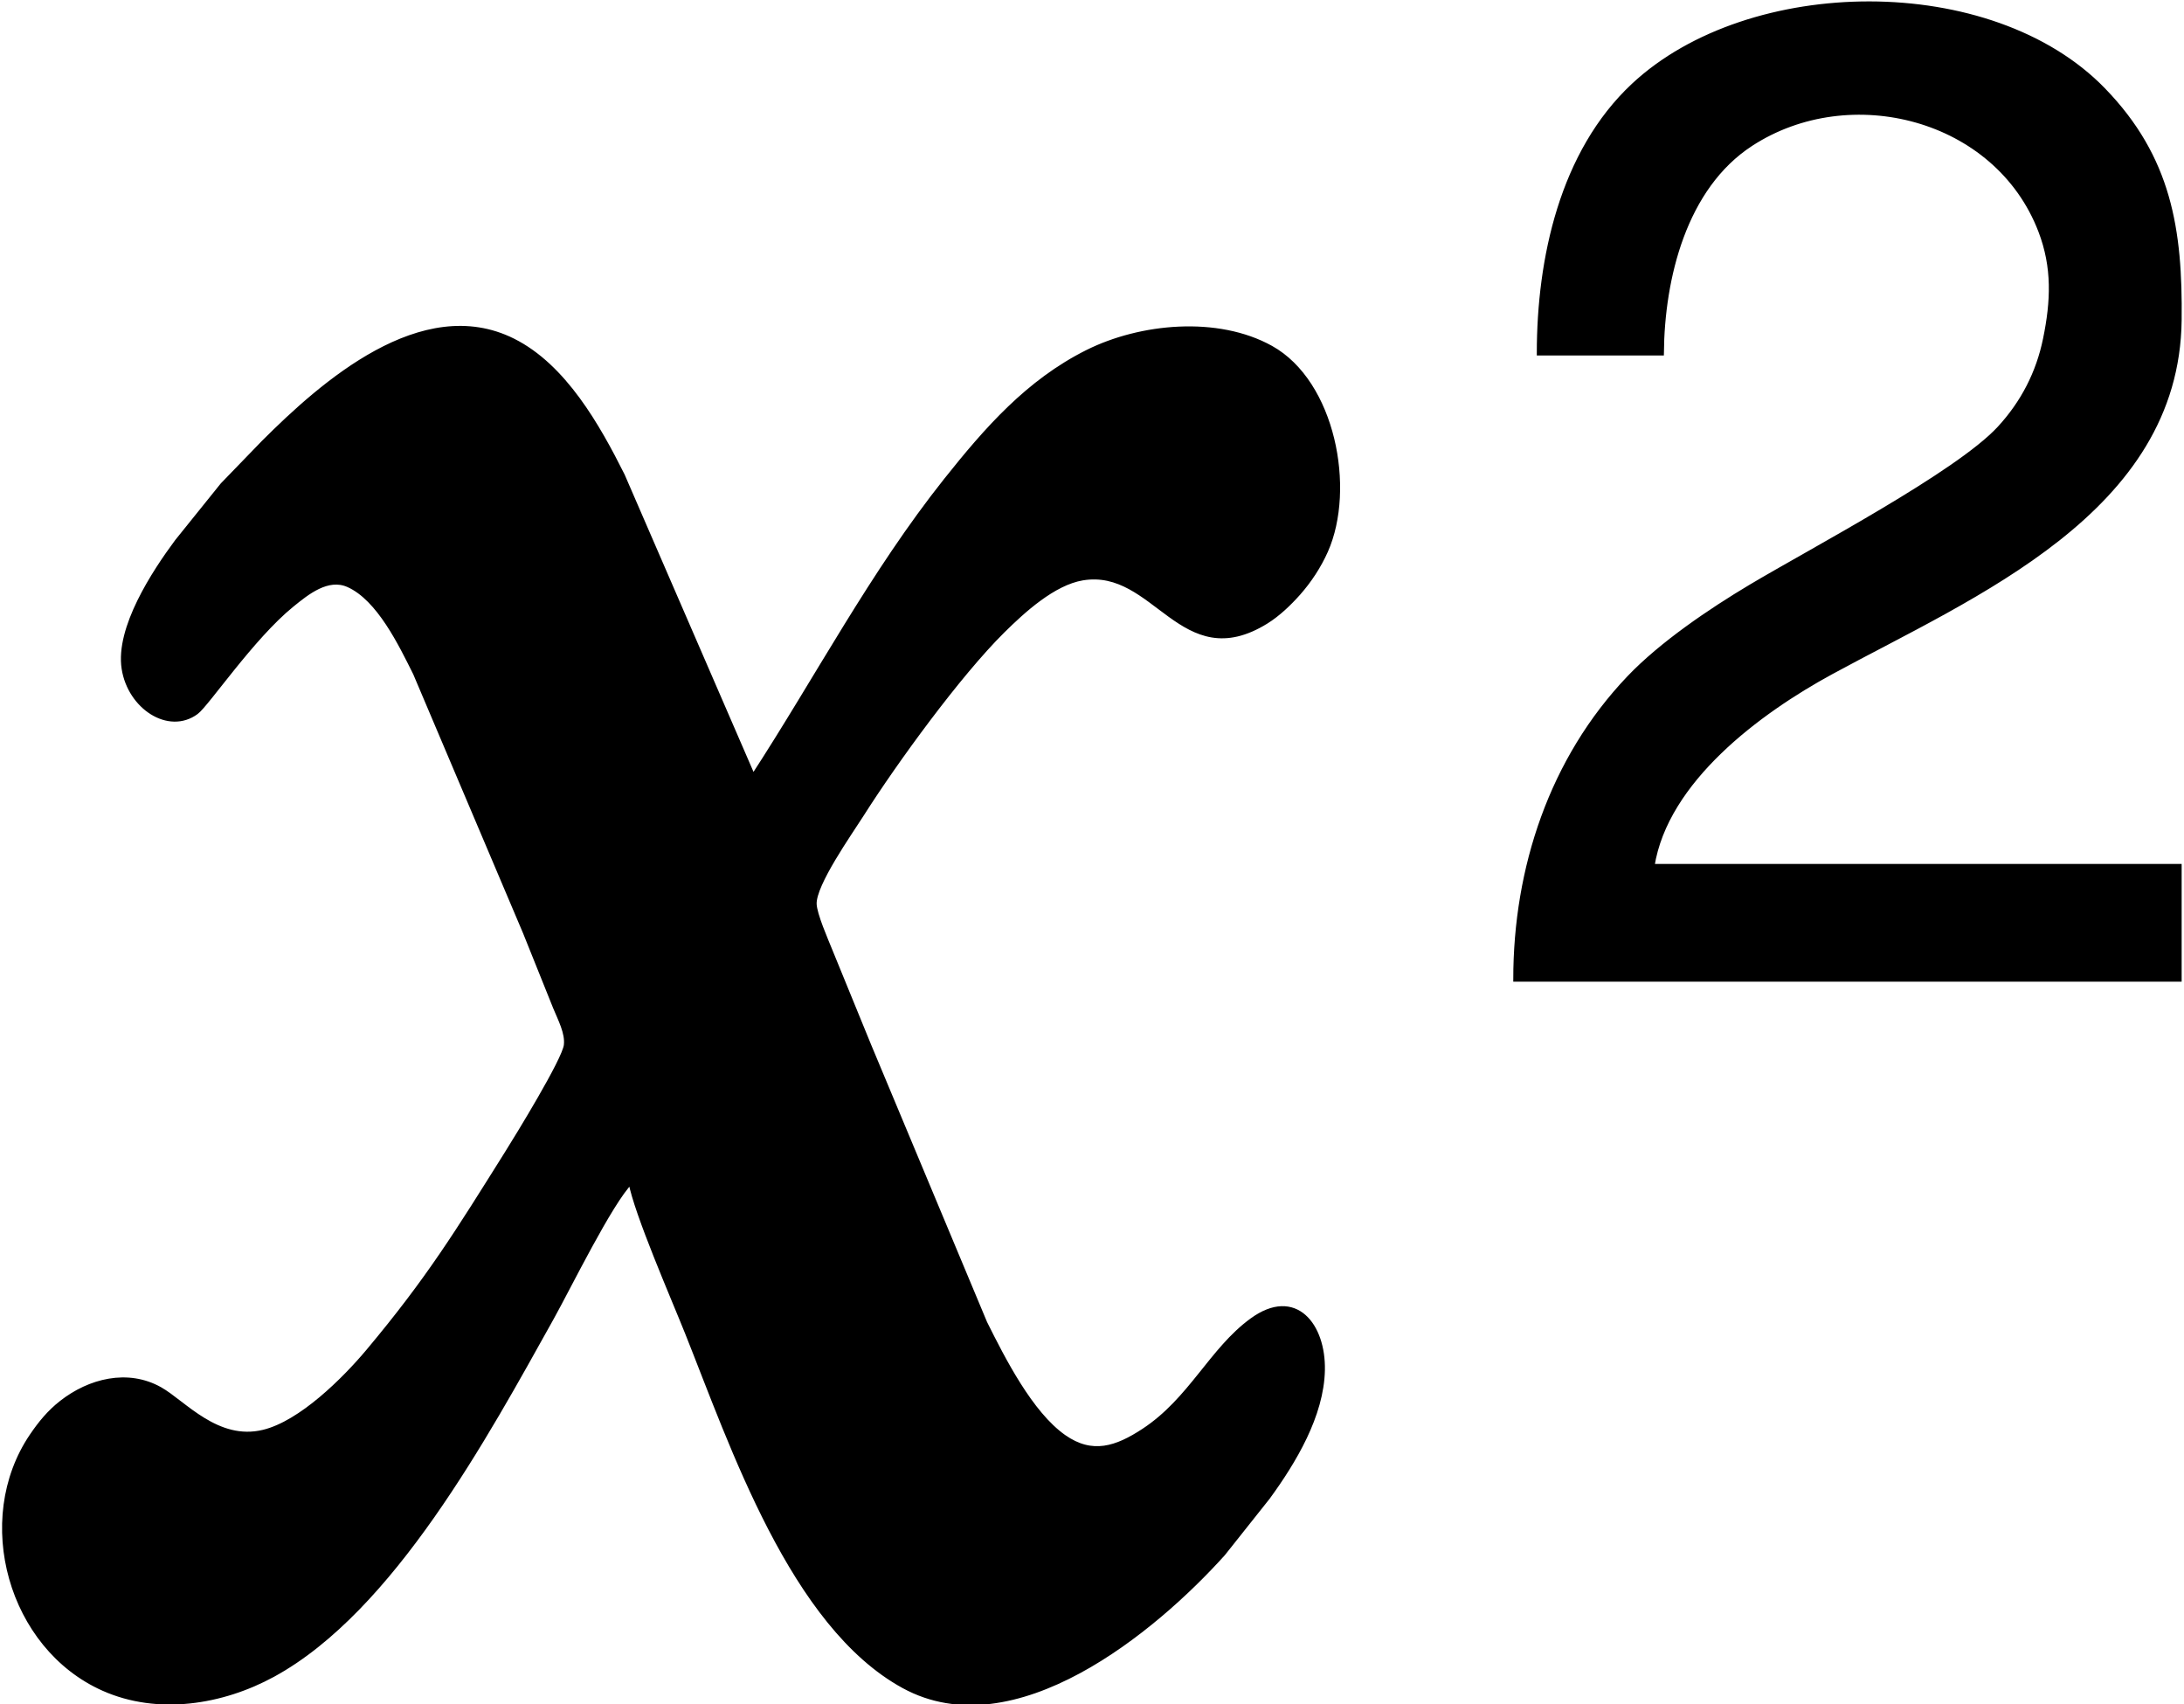 <?xml version="1.0" encoding="UTF-8" standalone="no"?>
<svg 
     width="464"
	 height="362"
     viewBox="0 0 464 362">
  <path id="Selection"
        fill="#000000" stroke="black" stroke-width="1"
        d="M 327.00,75.00
           C 327.00,75.00 353.00,75.00 353.00,75.00
             353.14,59.03 357.83,39.76 372.00,30.55
             393.03,16.87 424.22,24.77 433.53,49.00
             436.52,56.78 436.19,64.01 434.55,72.00
             433.08,79.20 429.81,85.54 424.82,90.96
             415.90,100.65 384.90,116.91 372.00,124.60
             363.37,129.75 352.99,136.77 346.09,144.01
             329.65,161.26 322.00,184.46 322.00,208.00
             322.00,208.00 463.00,208.00 463.00,208.00
             463.00,208.00 463.00,184.00 463.00,184.00
             463.00,184.00 351.00,184.00 351.00,184.00
             353.87,165.71 373.76,151.06 389.00,142.77
             419.28,126.30 462.52,108.62 463.00,68.00
             463.22,48.82 460.88,33.56 446.83,19.09
             423.00,-5.46 371.65,-4.83 347.04,18.17
             331.85,32.37 327.00,55.02 327.00,75.00 Z
           M 134.00,251.00
           C 135.21,257.68 143.05,275.61 146.00,283.00
             155.59,306.98 168.34,345.17 192.00,358.10
             215.39,370.88 245.14,346.32 259.83,330.00
             259.83,330.00 269.36,318.00 269.36,318.00
             274.89,310.42 280.79,300.62 280.98,291.00
             281.18,281.53 275.20,273.74 266.00,280.43
             257.36,286.71 253.05,297.29 243.00,303.89
             237.25,307.67 232.04,309.44 226.01,305.20
             218.92,300.21 213.10,288.71 209.25,281.00
             209.25,281.00 184.58,222.00 184.58,222.00
             184.58,222.00 176.40,202.00 176.40,202.00
             175.46,199.66 173.07,194.26 173.00,192.00
             172.86,187.78 180.54,176.96 183.05,173.00
             190.22,161.70 203.67,143.24 213.00,134.00
             217.33,129.72 223.78,123.80 230.00,122.77
             245.50,120.22 251.05,143.13 269.00,132.01
             271.50,130.46 273.87,128.19 275.82,126.00
             278.18,123.33 280.20,120.26 281.65,117.00
             287.51,103.80 283.19,81.23 270.00,73.90
             258.65,67.60 242.32,69.15 231.00,74.81
             218.43,81.10 209.58,91.22 201.00,102.00
             185.25,121.80 173.72,143.93 160.00,165.00
             160.00,165.00 132.25,101.00 132.25,101.00
             126.99,90.51 119.85,77.80 109.00,72.38
             89.73,62.74 68.54,81.46 56.00,94.00
             56.00,94.00 47.29,103.00 47.29,103.00
             47.29,103.00 37.63,115.00 37.63,115.00
             32.73,121.59 25.00,133.40 26.34,142.00
             27.61,150.15 35.86,155.55 41.68,151.26
             43.95,149.59 53.57,135.30 62.00,128.47
             65.23,125.84 69.63,122.28 74.00,124.22
             80.53,127.11 85.20,136.90 88.25,143.00
             88.25,143.00 111.58,198.00 111.58,198.00
             111.58,198.00 118.01,214.00 118.01,214.00
             118.99,216.40 120.61,219.38 120.29,222.00
             119.91,225.18 109.99,241.32 107.68,245.00
             97.25,261.63 91.12,271.64 78.25,287.00
             73.14,293.09 63.94,302.24 56.00,304.17
             46.14,306.58 39.00,297.90 34.00,295.09
             27.12,291.21 19.01,293.29 13.09,297.93
             10.50,299.95 8.58,302.30 6.75,305.00
             -5.32,322.84 2.20,349.86 22.00,358.65
             33.56,363.79 47.19,361.59 58.00,355.69
             83.30,341.88 103.28,304.83 117.14,280.00
             120.81,273.43 129.65,255.35 134.00,251.00 Z" />
</svg>
